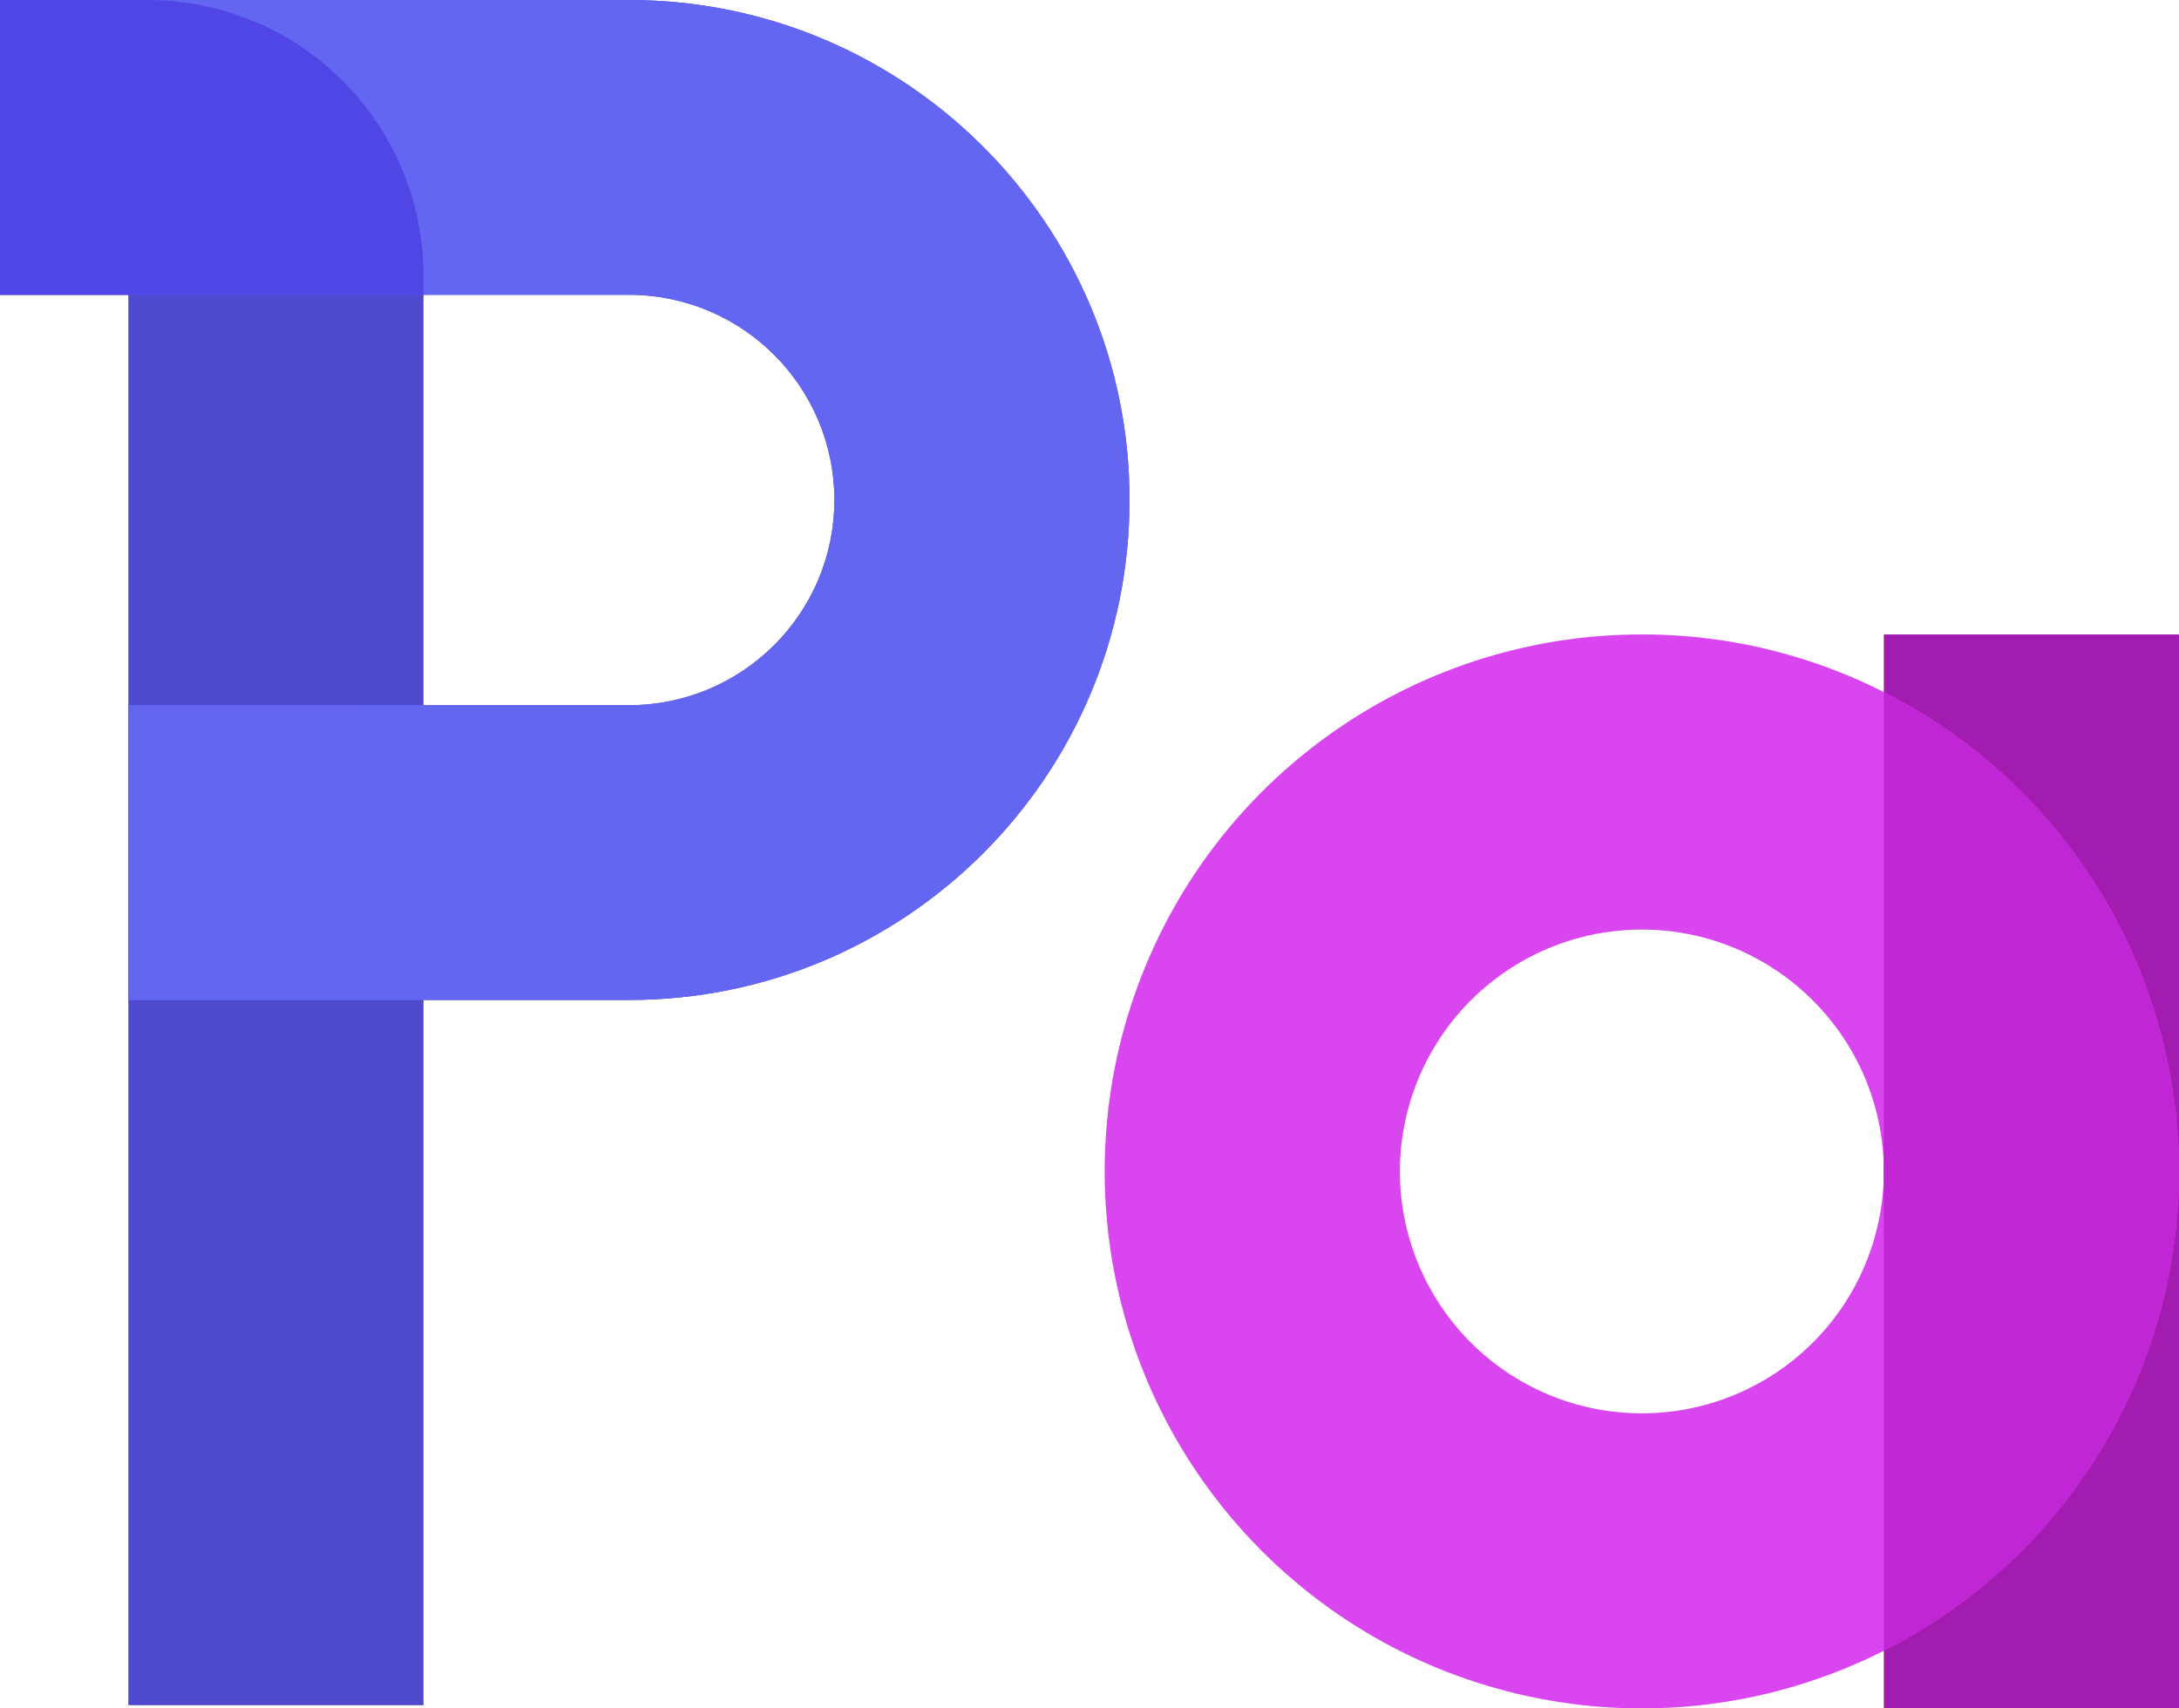 <?xml version="1.0" encoding="UTF-8" standalone="no"?>
<svg width="225.622" height="176.931" preserveAspectRatio="xMidYMid" version="1.1" id="svg20"
   sodipodi:docname="logo.svg" inkscape:version="1.2.2 (732a01da63, 2022-12-09)" viewBox="0 0 250.691 196.59"
   xmlns:inkscape="http://www.inkscape.org/namespaces/inkscape"
   xmlns:sodipodi="http://sodipodi.sourceforge.net/DTD/sodipodi-0.dtd" xmlns="http://www.w3.org/2000/svg"
   xmlns:svg="http://www.w3.org/2000/svg">
   <defs id="defs24" />
   <sodipodi:namedview id="namedview22" pagecolor="#ffffff" bordercolor="#000000" borderopacity="0.25"
      inkscape:showpageshadow="2" inkscape:pageopacity="0" inkscape:pagecheckerboard="0" inkscape:deskcolor="#d1d1d1"
      showgrid="false" inkscape:zoom="2.7541528" inkscape:cx="87.685766" inkscape:cy="63.54041"
      inkscape:window-width="1920" inkscape:window-height="1009" inkscape:window-x="-8" inkscape:window-y="-8"
      inkscape:window-maximized="1" inkscape:current-layer="svg20" />
   <g aria-label="P" id="g10">
      <path class="prefix__prefix__prefix__c1"
         d="m 72.356,0 0.002,0.002 h -55.38 c 0.03,0 0.06,0.005 0.09,0.005 L 16.98,0.005 V 0.004 H 0 v 33.924 h 14.764 v 47.22 h -0.002 v 33.925 h 0.005 l -0.003,0.002 v 81.146 H 48.722 V 115.07 h 23.634 c 31.81,0 57.596,-25.76 57.596,-57.535 C 129.952,25.76 104.165,0 72.356,0 Z m 0,81.147 H 48.722 v -47.22 l 0.007,-0.003 h 23.627 c 13.054,0 23.636,10.571 23.636,23.612 0,13.04 -10.582,23.61 -23.636,23.61 z"
         fill="#4e49cd" id="path2" />
      <path class="prefix__prefix__prefix__c3"
         d="M 72.356,0 72.358,0.002 0,0.004 v 33.924 l 72.356,-0.004 c 13.054,0 23.636,10.571 23.636,23.612 0,13.04 -10.582,23.61 -23.636,23.61 l -57.594,0.002 v 33.925 l 57.594,-0.002 c 31.81,0 57.596,-25.76 57.596,-57.536 C 129.952,25.759 104.165,0 72.356,0 Z"
         fill="#6366f1" id="path4" />
      <path class="prefix__prefix__prefix__c2"
         d="M 16.98,0.004 H 0 V 33.928 H 48.722 V 31.714 C 48.702,14.21 34.502,0.026 16.98,0.006" fill="#4f46e5"
         id="path6" />
      <path class="prefix__prefix__prefix__c2" fill="#6366f1" d="M 48.72,81.15 H 14.765 v 33.921 H 48.72 V 81.15"
         id="path8" />
   </g>
   <g aria-label="a" id="g18">
      <path class="prefix__prefix__prefix__c3" fill="#a21caf" d="m 216.73,73.007 h 33.96 v 123.58 h -33.96 z"
         id="path12" />
      <path class="prefix__prefix__prefix__c1"
         d="m 216.73,79.638 a 61.41,61.41 0 0 0 -27.83,-6.63 c -25.555,-0.007 -48.477,15.72 -57.67,39.564 -9.191,23.846 -2.756,50.89 16.191,68.038 18.947,17.15 46.496,20.865 69.31,9.348 a 61.86,61.86 0 0 0 33.96,-55.16 61.862,61.862 0 0 0 -33.96,-55.16 z m -17.18,80.875 A 27.833,27.833 0 1 1 188.9,106.968 c 15.363,0.017 27.813,12.468 27.83,27.83 a 27.832,27.832 0 0 1 -17.18,25.715 z"
         fill="#d946ef" id="path14" />
      <path class="prefix__prefix__prefix__c2"
         d="m 216.73,79.638 v 110.32 a 61.86,61.86 0 0 0 33.96,-55.16 61.862,61.862 0 0 0 -33.96,-55.16 z"
         fill="#c026d3" id="path16" />
   </g>
</svg>